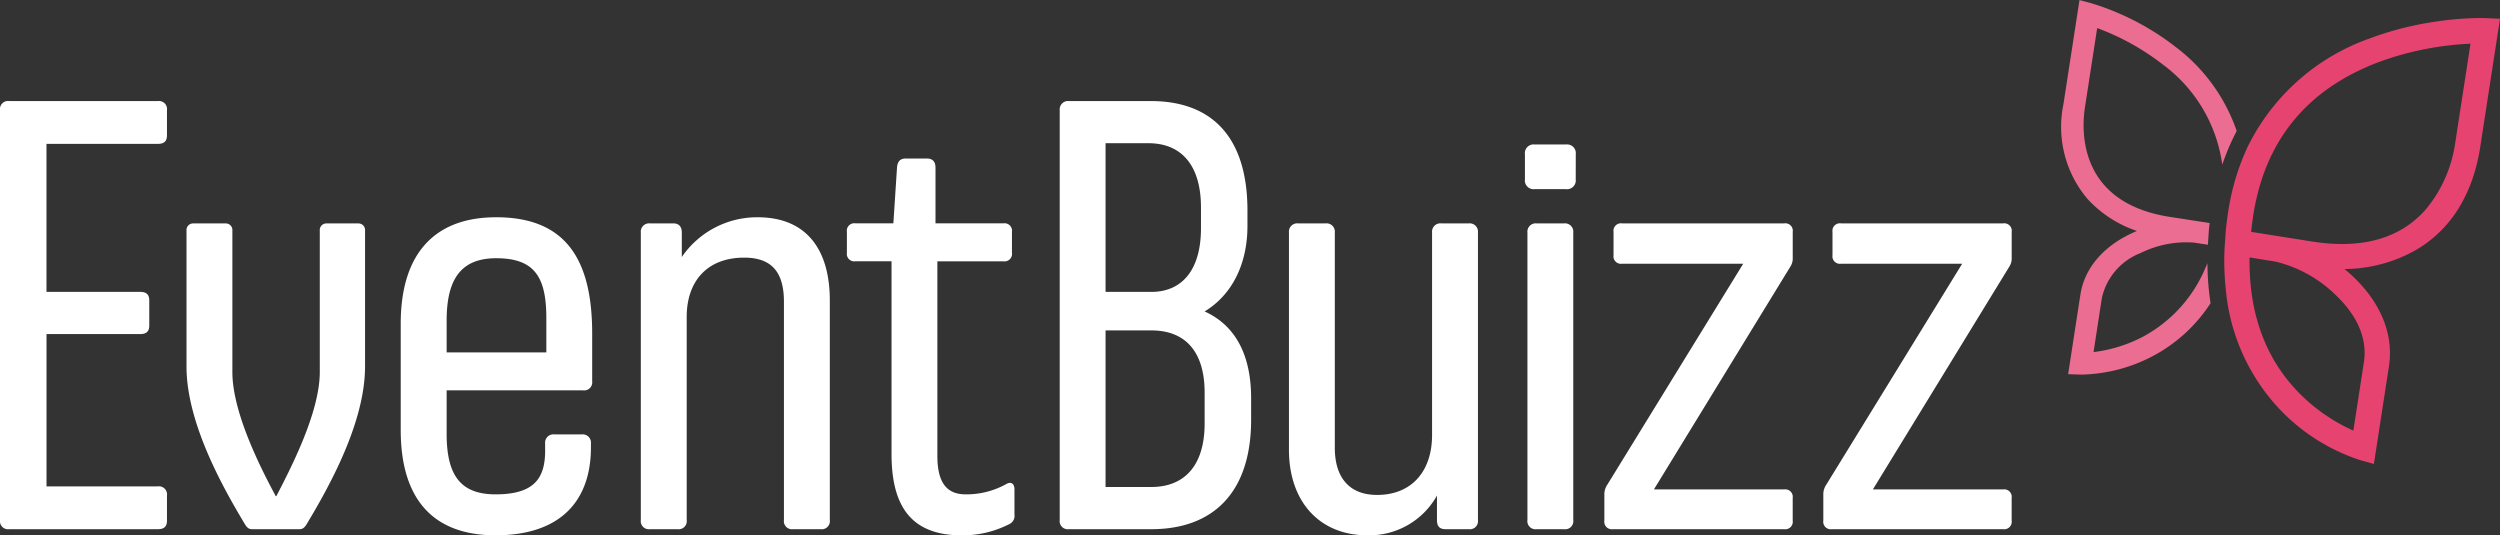 <svg xmlns="http://www.w3.org/2000/svg" xmlns:xlink="http://www.w3.org/1999/xlink" width="239.978" height="51.384" viewBox="0 0 239.978 51.384">
  <rect x="0" y="0" width="239.978" height="51.384" fill="#333333" stroke="none"/>
  <defs>
    <clipPath id="clip-path">
      <path id="Path_161" data-name="Path 161" d="M0-4.97H239.978V-56.354H0Z" fill="none"/>
    </clipPath>
  </defs>
  <g id="Group_875" data-name="Group 875" transform="translate(0 56.354)">
    <g id="Group_313" data-name="Group 313" clip-path="url(#clip-path)">
      <g id="Group_301" data-name="Group 301" transform="translate(15.147 -46.653)">
        <path id="Path_149" data-name="Path 149" d="M0,0A.779.779,0,0,1,.881.881V3.288c0,.587-.294.822-.881.822H-10.685V18.317H-1.7c.588,0,.881.235.881.822v2.407c0,.587-.293.822-.881.822h-8.982V36.987H0a.779.779,0,0,1,.881.881v2.407c0,.587-.294.822-.881.822H-14.266a.779.779,0,0,1-.881-.881V.881A.779.779,0,0,1-14.266,0Z" fill="#fff"/>
      </g>
      <g id="Group_302" data-name="Group 302" transform="translate(24.18 -5.557)">
        <path id="Path_150" data-name="Path 150" d="M0,0C-.352,0-.528-.235-.7-.528c-2.113-3.523-5.577-9.687-5.577-15.089V-28.65a.634.634,0,0,1,.646-.7h3.111a.634.634,0,0,1,.646.7v13.562C-1.879-11.1,1-5.577,2.29-3.17h.058C3.581-5.577,6.517-11.1,6.517-15.088V-28.65a.634.634,0,0,1,.646-.7h3.052a.634.634,0,0,1,.646.7v13.033c0,5.4-3.464,11.566-5.577,15.089-.176.293-.352.528-.7.528Z" fill="#fff"/>
      </g>
      <g id="Group_303" data-name="Group 303" transform="translate(52.444 -25.812)">
        <path id="Path_151" data-name="Path 151" d="M0,0C0-3.934-1.115-5.754-4.814-5.754-8.278-5.754-9.57-3.64-9.57.235V3.288H0ZM-.117,12.681v-.646a.8.8,0,0,1,.88-.88H3.4a.8.8,0,0,1,.881.88v.353c0,5.225-2.994,8.454-9.159,8.454-5.988,0-9.1-3.464-9.1-10.1V.528c0-6.634,3.17-10.215,9.159-10.215C1.82-9.687,4.4-5.7,4.4,1.468V6.047a.778.778,0,0,1-.88.881H-9.57V11.1c0,3.933,1.292,5.812,4.7,5.812,3.758,0,4.756-1.585,4.756-4.227" fill="#fff"/>
      </g>
      <g id="Group_304" data-name="Group 304" transform="translate(65.447 -31.682)">
        <path id="Path_152" data-name="Path 152" d="M0,0A8.756,8.756,0,0,1,7.28-3.816c4.7,0,6.928,3.111,6.928,7.984V25.245a.779.779,0,0,1-.881.881H10.685a.779.779,0,0,1-.881-.881V4.286C9.8,1.585,8.748.059,5.988.059,2.466.059.47,2.29.47,5.754V25.245a.779.779,0,0,1-.881.881H-3.053a.779.779,0,0,1-.881-.881V-2.348a.8.8,0,0,1,.881-.881H-.822c.587,0,.822.352.822.881Z" fill="#fff"/>
      </g>
      <g id="Group_305" data-name="Group 305" transform="translate(97.379 -6.966)">
        <path id="Path_153" data-name="Path 153" d="M0,0A.872.872,0,0,1-.528.939,9.85,9.85,0,0,1-5.049,2C-9.8,2-11.8-.646-11.8-5.812V-24.306h-3.463a.719.719,0,0,1-.822-.822v-2a.719.719,0,0,1,.822-.822h3.64l.352-5.4c.058-.528.293-.822.822-.822H-8.4c.587,0,.821.352.821.881v5.342h6.517a.719.719,0,0,1,.822.822v2a.719.719,0,0,1-.822.822H-7.4v18.67c0,2.29.7,3.7,2.7,3.7a7.839,7.839,0,0,0,3.934-1C-.352-3.17,0-2.994,0-2.407Z" fill="#fff"/>
      </g>
      <g id="Group_306" data-name="Group 306" transform="translate(106.124 -9.608)">
        <path id="Path_154" data-name="Path 154" d="M0,0H4.4C7.574,0,9.511-2.055,9.511-6.105V-9.041c0-4.051-1.937-5.988-5.108-5.988H0ZM0-18.728H4.521C7.4-18.787,9.159-20.9,9.159-24.834v-2c0-4.051-1.879-6.165-5.049-6.165H0ZM-4.4-36.165a.8.8,0,0,1,.88-.88H4.344c5.871,0,9.277,3.463,9.277,10.508v1.468c0,3.581-1.409,6.576-4.11,8.219,3.229,1.468,4.462,4.58,4.462,8.337v2.055c0,7.045-3.7,10.509-9.57,10.509H-3.523A.778.778,0,0,1-4.4,3.17Z" fill="#fff"/>
      </g>
      <g id="Group_307" data-name="Group 307" transform="translate(137.936 -8.786)">
        <path id="Path_155" data-name="Path 155" d="M0,0A7.437,7.437,0,0,1-6.693,3.816c-4.521,0-7.515-3.17-7.515-8.219V-25.245a.8.8,0,0,1,.881-.881h2.642a.8.8,0,0,1,.88.881V-4.579c0,2.935,1.468,4.52,4.051,4.52C-2.407-.059-.47-2.348-.47-5.812V-25.245a.8.8,0,0,1,.881-.881H3.053a.8.8,0,0,1,.881.881V2.348a.779.779,0,0,1-.881.881H.822C.235,3.229,0,2.935,0,2.348Z" fill="#fff"/>
      </g>
      <g id="Group_308" data-name="Group 308" transform="translate(151.02 -6.437)">
        <path id="Path_156" data-name="Path 156" d="M0,0A.779.779,0,0,1-.881.881H-3.522A.779.779,0,0,1-4.4,0V-27.593a.8.8,0,0,1,.881-.881H-.881A.8.8,0,0,1,0-27.593ZM.235-32.7a.838.838,0,0,1-.94.939H-3.7a.838.838,0,0,1-.94-.939v-2.407a.838.838,0,0,1,.94-.94H-.7a.839.839,0,0,1,.94.94Z" fill="#fff"/>
      </g>
      <g id="Group_309" data-name="Group 309" transform="translate(154.886 -34.09)">
        <path id="Path_157" data-name="Path 157" d="M0,0A.719.719,0,0,1,.822-.822H16.38A.719.719,0,0,1,17.2,0V2.642a1.44,1.44,0,0,1-.235.7L3.875,24.717h12.5a.719.719,0,0,1,.822.821v2.173a.719.719,0,0,1-.822.822H-.059a.719.719,0,0,1-.822-.822V25.245a1.639,1.639,0,0,1,.294-1L12.446,3.053H.822A.719.719,0,0,1,0,2.231Z" fill="#fff"/>
      </g>
      <g id="Group_310" data-name="Group 310" transform="translate(175.904 -34.09)">
        <path id="Path_158" data-name="Path 158" d="M0,0A.719.719,0,0,1,.822-.822H16.38A.719.719,0,0,1,17.2,0V2.642a1.44,1.44,0,0,1-.235.7L3.875,24.717h12.5a.719.719,0,0,1,.822.821v2.173a.719.719,0,0,1-.822.822H-.059a.719.719,0,0,1-.822-.822V25.245a1.639,1.639,0,0,1,.294-1L12.446,3.053H.822A.719.719,0,0,1,0,2.231Z" fill="#fff"/>
      </g>
      <g id="Group_311" data-name="Group 311" transform="translate(211.894 -31.083)">
        <path id="Path_159" data-name="Path 159" d="M0,0-.172.392A13.341,13.341,0,0,1-6.19,7.05a13.823,13.823,0,0,1-4.742,1.476l.8-5.2a6.033,6.033,0,0,1,3.7-4.3A9.892,9.892,0,0,1-1.312-1.986l1.357.209L.139-3.192c.022-.222.048-.447.075-.671L-3.6-4.451c-8.862-1.366-8.486-8.384-8.16-10.5l1.176-7.624a23.475,23.475,0,0,1,6.294,3.491A14.356,14.356,0,0,1,1.382-9.752l.042.294A22.67,22.67,0,0,1,2.41-11.9c.128-.272.263-.535.4-.795a17.018,17.018,0,0,0-5.844-8.057,25.084,25.084,0,0,0-8.123-4.212l-1.125-.3-1.541,10a10.7,10.7,0,0,0,2.339,9.12A11.351,11.351,0,0,0-6.768-3.1c-3.059,1.27-5.018,3.46-5.426,6.109l-1.177,7.637,1.174.042h.143A15.382,15.382,0,0,0-5.279,8.929,14.909,14.909,0,0,0,.3,3.833C.243,3.448.191,3.055.148,2.651.055,1.788.008.9,0,0" fill="#eb6d92"/>
      </g>
      <g id="Group_312" data-name="Group 312" transform="translate(237.146 -52.16)">
        <path id="Path_160" data-name="Path 160" d="M0,0-1.473,9.558A12.773,12.773,0,0,1-4.31,15.929C-6.755,18.7-10.4,19.735-15.14,19l-5.917-.937c.054-.51.121-1.034.2-1.563a21.689,21.689,0,0,1,.93-3.8c.137-.4.287-.785.446-1.16a17.536,17.536,0,0,1,1.094-2.159c.2-.34.422-.676.648-1a16.638,16.638,0,0,1,1.1-1.4c.26-.3.534-.588.816-.867s.578-.551.883-.813A18.2,18.2,0,0,1-12.97,3.839c.349-.225.714-.445,1.085-.653.187-.105.377-.206.569-.306.381-.2.781-.391,1.187-.573s.832-.357,1.255-.518A29.276,29.276,0,0,1,0,0M-10.234,30.586l-1.01,6.555a17.2,17.2,0,0,1-5.122-3.524c-3.3-3.315-4.926-7.718-4.841-13.1l2.456.394a12.37,12.37,0,0,1,5.725,3.133c1.516,1.413,3.232,3.694,2.792,6.542M1.473-2.452c-.042,0-.262-.008-.632-.008-.122,0-.26,0-.414.006s-.321.009-.5.016-.378.018-.588.031c-.461.028-.932.068-1.4.118-.256.028-.522.059-.8.1-.138.018-.279.037-.422.058-.607.088-1.216.194-1.811.315q-.475.1-.969.212t-1,.255c-.71.194-1.411.413-2.083.651q-.266.095-.532.195A20.729,20.729,0,0,0-21.377,9.87a22.617,22.617,0,0,0-1.883,6.264c-.1.637-.178,1.274-.238,1.9l-.12,1.8a26.144,26.144,0,0,0,.126,3.713,19.274,19.274,0,0,0,5.4,11.779,18.7,18.7,0,0,0,7.5,4.648l1.319.366,1.448-9.392c.511-3.314-1.038-6.668-4.27-9.317a14.1,14.1,0,0,0,6.892-1.847A11.827,11.827,0,0,0-.774,15.169a14.305,14.305,0,0,0,.925-2.085,16.86,16.86,0,0,0,.635-2.328q.081-.408.147-.828l1.9-12.322Z" fill="#e64370"/>
      </g>
    </g>
  </g>
</svg>
